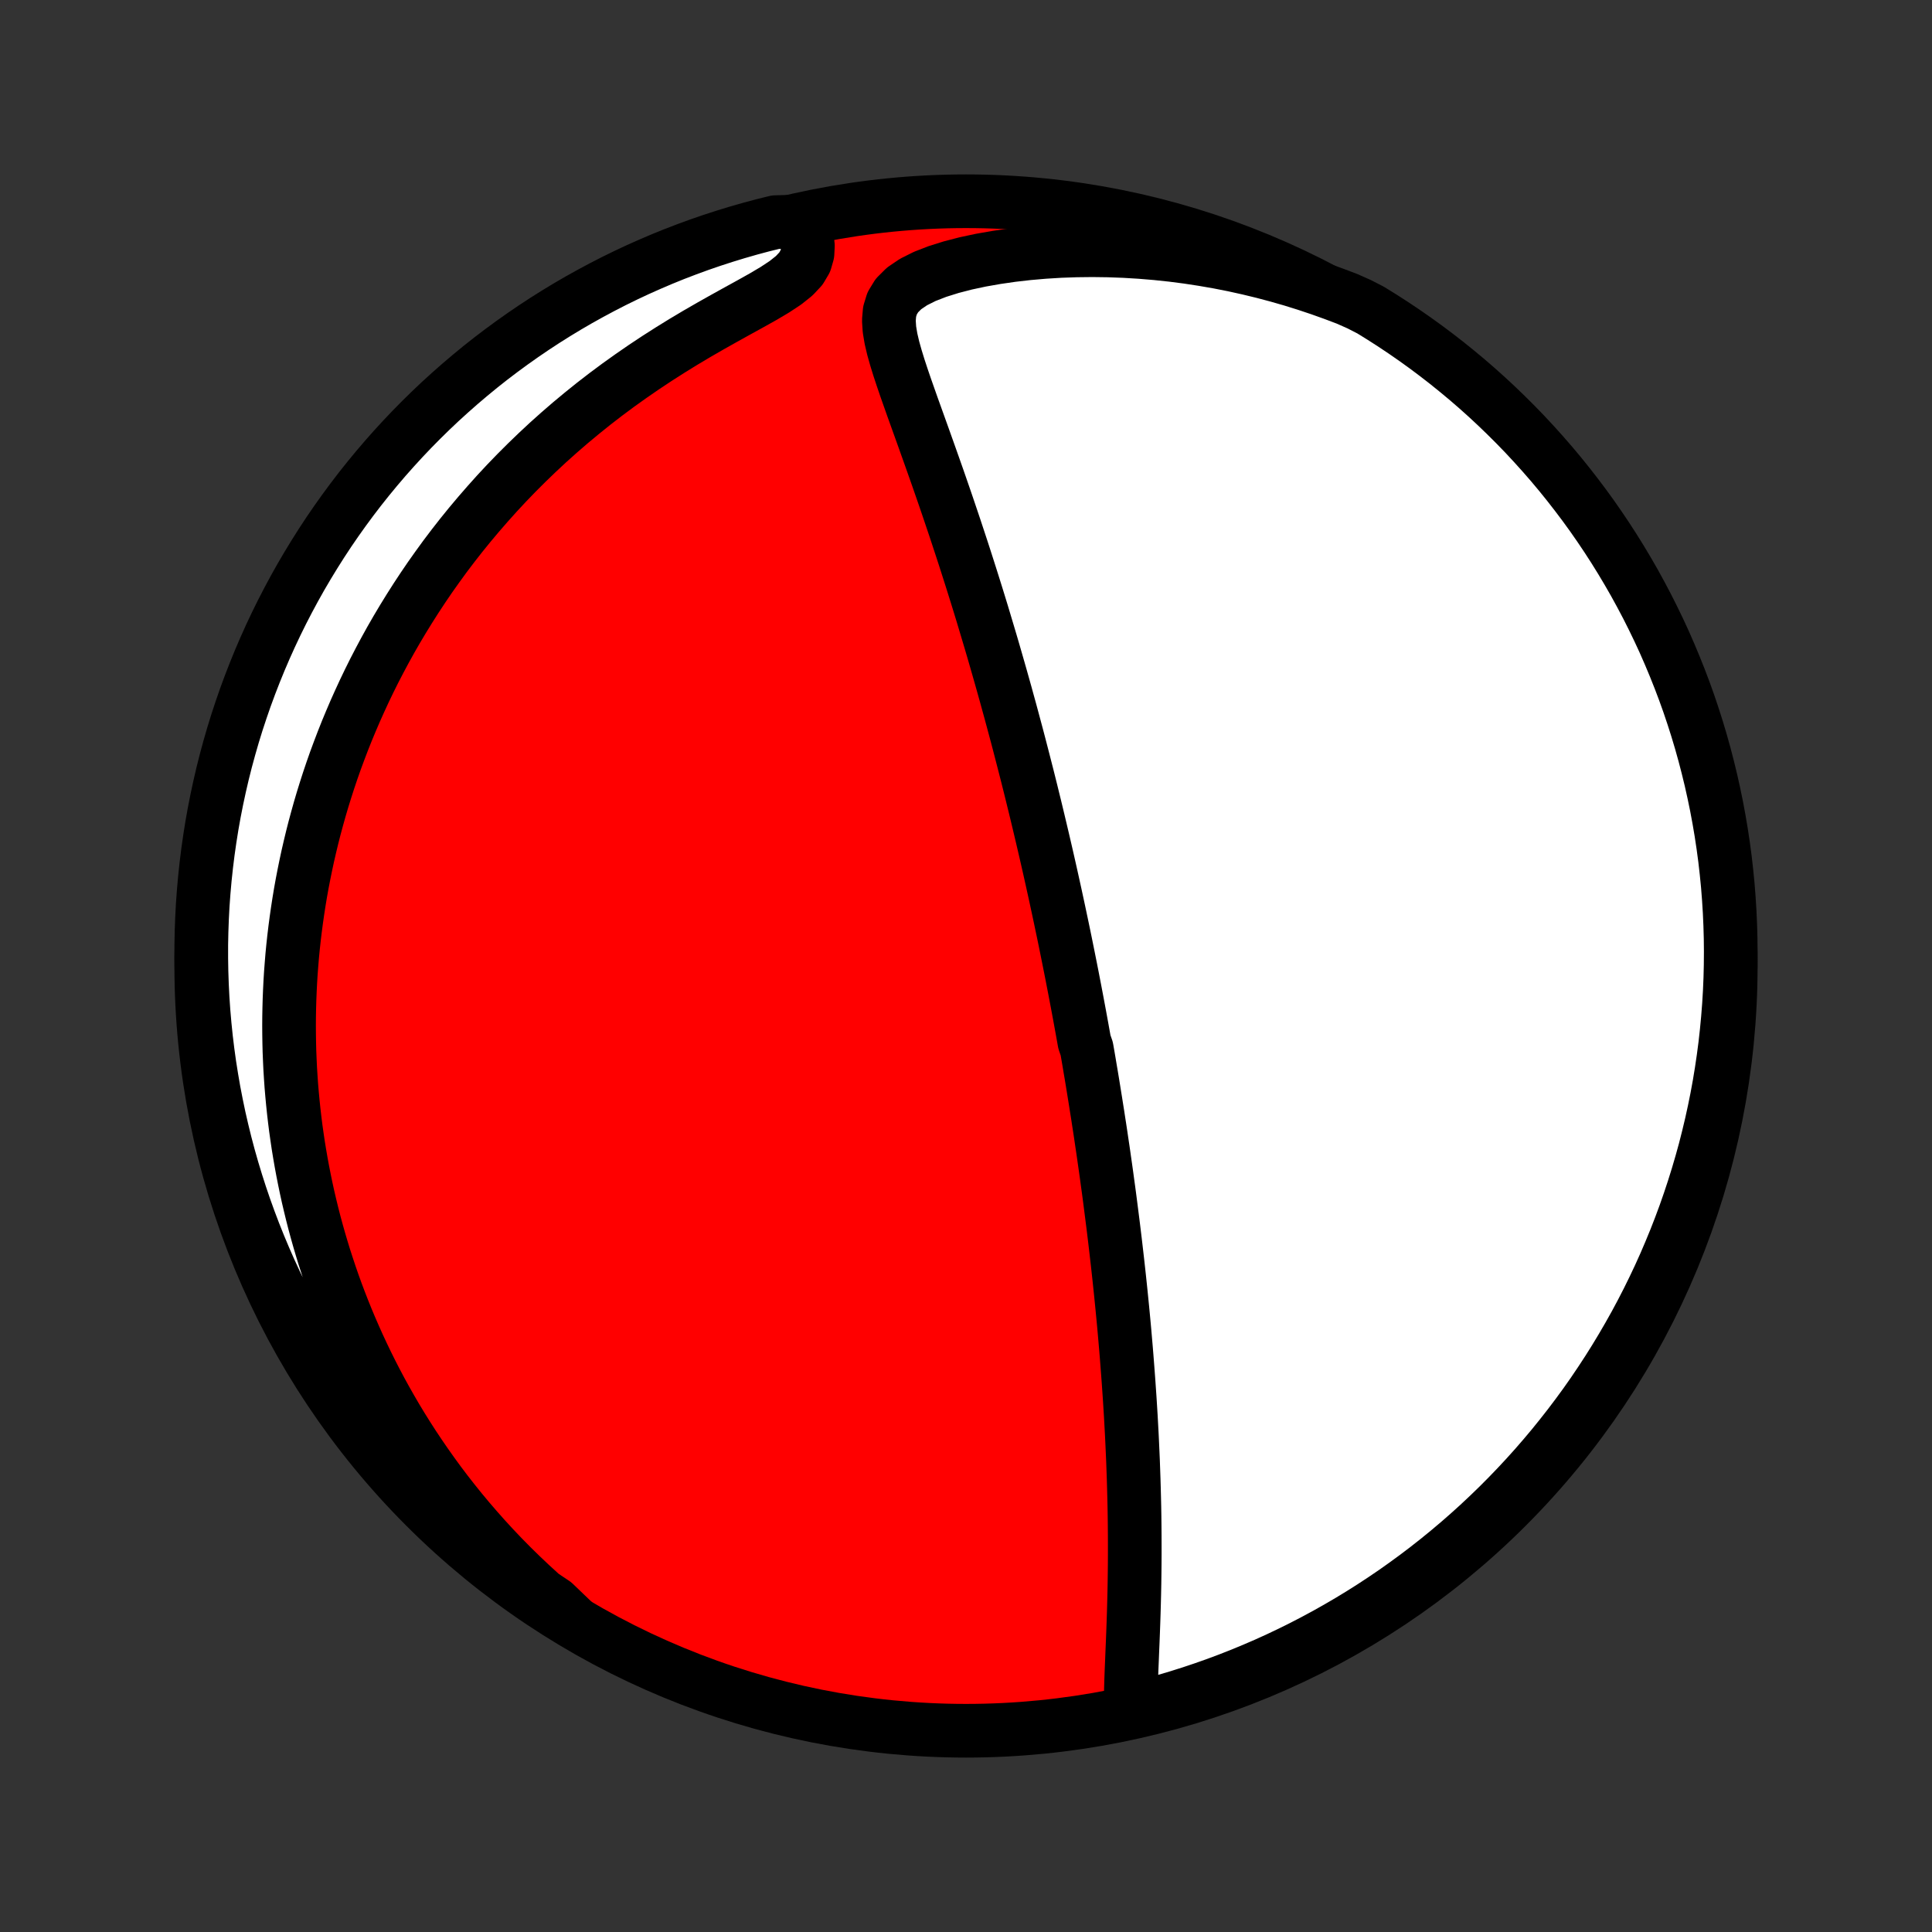 <?xml version="1.0" encoding="utf-8" standalone="no"?>
<!DOCTYPE svg PUBLIC "-//W3C//DTD SVG 1.1//EN"
  "http://www.w3.org/Graphics/SVG/1.1/DTD/svg11.dtd">
<!-- Created with matplotlib (http://matplotlib.org/) -->
<svg height="72pt" version="1.1" viewBox="0 0 72 72" width="72pt" xmlns="http://www.w3.org/2000/svg" xmlns:xlink="http://www.w3.org/1999/xlink">
 <rect x="0" y="0" width="72" height="72" fill="#333333" stroke="none"/>
 <defs>
  <style type="text/css">
*{stroke-linecap:butt;stroke-linejoin:round;}
  </style>
 </defs>
 <g id="figure_1">
  <g id="patch_1">
   <path d="
M0 72
L72 72
L72 0
L0 0
z
" style="fill:none;"/>
  </g>
  <g id="axes_1">
   <g id="PatchCollection_1">
    <defs>
     <path d="
M36 -7.5
C43.558 -7.5 50.808 -10.503 56.153 -15.848
C61.497 -21.192 64.5 -28.442 64.5 -36
C64.5 -43.558 61.497 -50.808 56.153 -56.153
C50.808 -61.497 43.558 -64.5 36 -64.5
C28.442 -64.5 21.192 -61.497 15.848 -56.153
C10.503 -50.808 7.5 -43.558 7.5 -36
C7.5 -28.442 10.503 -21.192 15.848 -15.848
C21.192 -10.503 28.442 -7.5 36 -7.5
z
" id="C0_0_a811fe30f3"/>
     <path d="
M42.141 -8.39
L42.14 -8.721
L42.146 -9.058
L42.156 -9.402
L42.169 -9.751
L42.184 -10.103
L42.198 -10.458
L42.213 -10.815
L42.227 -11.174
L42.24 -11.534
L42.252 -11.896
L42.262 -12.257
L42.271 -12.619
L42.278 -12.98
L42.283 -13.341
L42.287 -13.701
L42.289 -14.06
L42.289 -14.418
L42.288 -14.775
L42.285 -15.13
L42.281 -15.483
L42.275 -15.834
L42.267 -16.183
L42.258 -16.531
L42.248 -16.875
L42.236 -17.218
L42.224 -17.558
L42.209 -17.896
L42.194 -18.231
L42.178 -18.564
L42.16 -18.893
L42.142 -19.221
L42.122 -19.546
L42.102 -19.867
L42.08 -20.187
L42.058 -20.503
L42.035 -20.817
L42.011 -21.129
L41.987 -21.438
L41.962 -21.744
L41.936 -22.047
L41.91 -22.348
L41.883 -22.647
L41.855 -22.943
L41.827 -23.236
L41.798 -23.527
L41.769 -23.816
L41.739 -24.103
L41.709 -24.387
L41.678 -24.67
L41.647 -24.95
L41.615 -25.228
L41.583 -25.504
L41.551 -25.778
L41.518 -26.05
L41.485 -26.32
L41.451 -26.589
L41.417 -26.856
L41.383 -27.121
L41.349 -27.385
L41.314 -27.647
L41.278 -27.908
L41.243 -28.168
L41.207 -28.426
L41.17 -28.683
L41.134 -28.938
L41.097 -29.193
L41.059 -29.447
L41.022 -29.699
L40.984 -29.951
L40.945 -30.201
L40.907 -30.451
L40.867 -30.701
L40.828 -30.949
L40.788 -31.197
L40.748 -31.445
L40.708 -31.692
L40.667 -31.939
L40.625 -32.185
L40.584 -32.431
L40.542 -32.677
L40.499 -32.922
L40.413 -33.168
L40.369 -33.413
L40.325 -33.659
L40.28 -33.905
L40.235 -34.151
L40.189 -34.397
L40.143 -34.643
L40.096 -34.89
L40.049 -35.137
L40.001 -35.385
L39.953 -35.633
L39.904 -35.882
L39.854 -36.132
L39.804 -36.382
L39.753 -36.633
L39.702 -36.885
L39.65 -37.138
L39.597 -37.392
L39.543 -37.648
L39.489 -37.904
L39.434 -38.161
L39.378 -38.42
L39.322 -38.68
L39.264 -38.942
L39.206 -39.205
L39.147 -39.47
L39.087 -39.736
L39.026 -40.004
L38.964 -40.274
L38.901 -40.545
L38.837 -40.819
L38.772 -41.094
L38.706 -41.372
L38.639 -41.651
L38.571 -41.933
L38.501 -42.217
L38.431 -42.503
L38.359 -42.792
L38.286 -43.083
L38.211 -43.376
L38.135 -43.672
L38.058 -43.97
L37.98 -44.271
L37.9 -44.575
L37.818 -44.881
L37.735 -45.19
L37.651 -45.502
L37.564 -45.817
L37.477 -46.134
L37.387 -46.455
L37.296 -46.778
L37.203 -47.104
L37.108 -47.434
L37.012 -47.766
L36.914 -48.1
L36.813 -48.438
L36.711 -48.779
L36.608 -49.123
L36.502 -49.469
L36.394 -49.818
L36.284 -50.17
L36.172 -50.525
L36.058 -50.882
L35.943 -51.241
L35.825 -51.603
L35.705 -51.967
L35.584 -52.333
L35.46 -52.701
L35.335 -53.071
L35.208 -53.443
L35.079 -53.816
L34.949 -54.19
L34.817 -54.565
L34.684 -54.941
L34.55 -55.317
L34.416 -55.693
L34.281 -56.069
L34.146 -56.445
L34.011 -56.82
L33.879 -57.194
L33.748 -57.566
L33.622 -57.935
L33.501 -58.302
L33.389 -58.665
L33.288 -59.024
L33.205 -59.377
L33.147 -59.723
L33.125 -60.06
L33.153 -60.386
L33.248 -60.695
L33.425 -60.985
L33.692 -61.251
L34.043 -61.489
L34.463 -61.699
L34.937 -61.883
L35.451 -62.044
L35.992 -62.184
L36.554 -62.304
L37.13 -62.405
L37.716 -62.49
L38.309 -62.558
L38.906 -62.61
L39.507 -62.647
L40.108 -62.668
L40.709 -62.675
L41.309 -62.667
L41.907 -62.645
L42.501 -62.609
L43.092 -62.56
L43.678 -62.498
L44.259 -62.423
L44.834 -62.335
L45.404 -62.236
L45.967 -62.125
L46.523 -62.002
L47.072 -61.869
L47.614 -61.725
L48.147 -61.572
L48.673 -61.408
L49.191 -61.235
L49.7 -61.053
L50.202 -60.863
L50.65 -60.664
L51.075 -60.446
L51.494 -60.187
L51.91 -59.92
L52.32 -59.646
L52.725 -59.365
L53.125 -59.077
L53.52 -58.781
L53.91 -58.479
L54.294 -58.169
L54.673 -57.854
L55.046 -57.531
L55.413 -57.202
L55.774 -56.866
L56.129 -56.524
L56.478 -56.176
L56.821 -55.822
L57.157 -55.461
L57.487 -55.095
L57.811 -54.723
L58.128 -54.345
L58.438 -53.961
L58.741 -53.572
L59.038 -53.178
L59.327 -52.779
L59.609 -52.374
L59.884 -51.965
L60.152 -51.55
L60.412 -51.131
L60.665 -50.707
L60.911 -50.279
L61.148 -49.846
L61.379 -49.409
L61.601 -48.968
L61.816 -48.523
L62.023 -48.075
L62.221 -47.622
L62.412 -47.166
L62.595 -46.707
L62.77 -46.245
L62.937 -45.779
L63.095 -45.31
L63.245 -44.839
L63.387 -44.364
L63.52 -43.888
L63.645 -43.408
L63.762 -42.927
L63.87 -42.443
L63.97 -41.958
L64.061 -41.471
L64.144 -40.982
L64.218 -40.491
L64.284 -39.999
L64.34 -39.506
L64.389 -39.012
L64.428 -38.517
L64.459 -38.021
L64.481 -37.525
L64.495 -37.028
L64.5 -36.531
L64.496 -36.033
L64.484 -35.536
L64.463 -35.038
L64.433 -34.542
L64.394 -34.045
L64.347 -33.549
L64.292 -33.054
L64.227 -32.56
L64.154 -32.066
L64.073 -31.574
L63.983 -31.084
L63.884 -30.595
L63.777 -30.107
L63.661 -29.621
L63.538 -29.137
L63.405 -28.656
L63.264 -28.176
L63.115 -27.699
L62.958 -27.225
L62.793 -26.753
L62.619 -26.284
L62.437 -25.817
L62.247 -25.355
L62.05 -24.895
L61.844 -24.438
L61.63 -23.985
L61.409 -23.536
L61.18 -23.091
L60.943 -22.649
L60.698 -22.212
L60.446 -21.779
L60.187 -21.35
L59.92 -20.925
L59.646 -20.506
L59.365 -20.09
L59.077 -19.68
L58.781 -19.275
L58.479 -18.875
L58.169 -18.48
L57.854 -18.09
L57.531 -17.706
L57.202 -17.327
L56.866 -16.954
L56.524 -16.587
L56.176 -16.226
L55.822 -15.871
L55.461 -15.522
L55.095 -15.179
L54.723 -14.843
L54.345 -14.513
L53.961 -14.189
L53.572 -13.872
L53.178 -13.562
L52.779 -13.259
L52.374 -12.963
L51.965 -12.673
L51.55 -12.391
L51.131 -12.116
L50.707 -11.848
L50.279 -11.588
L49.846 -11.335
L49.409 -11.089
L48.968 -10.852
L48.523 -10.621
L48.075 -10.399
L47.622 -10.184
L47.166 -9.977
L46.707 -9.779
L46.245 -9.588
L45.779 -9.405
L45.31 -9.23
L44.839 -9.064
L44.364 -8.905
L43.888 -8.755
L43.408 -8.613
L42.927 -8.48
z
" id="C0_1_c2aa12a08b"/>
     <path d="
M21.339 -11.598
L20.931 -11.931
L20.535 -12.267
L20.151 -12.605
L19.778 -12.946
L19.417 -13.288
L19.066 -13.632
L18.726 -13.977
L18.397 -14.323
L18.078 -14.67
L17.77 -15.017
L17.471 -15.364
L17.181 -15.712
L16.901 -16.06
L16.63 -16.407
L16.368 -16.754
L16.115 -17.101
L15.87 -17.447
L15.633 -17.792
L15.403 -18.137
L15.182 -18.481
L14.968 -18.824
L14.761 -19.166
L14.562 -19.508
L14.369 -19.848
L14.183 -20.187
L14.004 -20.525
L13.831 -20.862
L13.664 -21.198
L13.503 -21.534
L13.348 -21.867
L13.199 -22.2
L13.055 -22.532
L12.916 -22.863
L12.783 -23.193
L12.655 -23.522
L12.532 -23.849
L12.414 -24.176
L12.301 -24.502
L12.193 -24.828
L12.088 -25.152
L11.989 -25.476
L11.894 -25.798
L11.803 -26.12
L11.716 -26.442
L11.634 -26.763
L11.556 -27.083
L11.481 -27.403
L11.411 -27.722
L11.345 -28.041
L11.282 -28.36
L11.223 -28.678
L11.168 -28.997
L11.116 -29.314
L11.069 -29.632
L11.024 -29.95
L10.984 -30.268
L10.947 -30.585
L10.914 -30.903
L10.884 -31.221
L10.857 -31.54
L10.835 -31.858
L10.815 -32.177
L10.8 -32.497
L10.787 -32.816
L10.779 -33.137
L10.774 -33.458
L10.772 -33.779
L10.774 -34.102
L10.78 -34.425
L10.789 -34.749
L10.802 -35.073
L10.818 -35.399
L10.838 -35.726
L10.863 -36.054
L10.89 -36.383
L10.922 -36.713
L10.958 -37.044
L10.998 -37.377
L11.042 -37.711
L11.09 -38.047
L11.142 -38.384
L11.198 -38.722
L11.259 -39.062
L11.325 -39.404
L11.395 -39.747
L11.469 -40.092
L11.549 -40.439
L11.633 -40.788
L11.722 -41.138
L11.817 -41.49
L11.916 -41.844
L12.021 -42.2
L12.132 -42.558
L12.248 -42.918
L12.37 -43.28
L12.498 -43.644
L12.633 -44.009
L12.773 -44.377
L12.92 -44.747
L13.074 -45.118
L13.234 -45.492
L13.402 -45.867
L13.576 -46.244
L13.758 -46.623
L13.947 -47.003
L14.145 -47.385
L14.35 -47.769
L14.563 -48.154
L14.785 -48.54
L15.016 -48.928
L15.255 -49.316
L15.503 -49.706
L15.76 -50.096
L16.026 -50.487
L16.303 -50.878
L16.588 -51.27
L16.884 -51.661
L17.19 -52.052
L17.506 -52.442
L17.833 -52.831
L18.17 -53.219
L18.517 -53.606
L18.875 -53.991
L19.244 -54.373
L19.624 -54.753
L20.015 -55.13
L20.416 -55.504
L20.828 -55.873
L21.251 -56.239
L21.684 -56.599
L22.127 -56.955
L22.58 -57.305
L23.043 -57.649
L23.515 -57.986
L23.995 -58.317
L24.482 -58.64
L24.977 -58.956
L25.476 -59.264
L25.98 -59.564
L26.485 -59.855
L26.988 -60.138
L27.486 -60.414
L27.973 -60.682
L28.441 -60.944
L28.878 -61.203
L29.269 -61.461
L29.597 -61.722
L29.847 -61.989
L30.011 -62.266
L30.093 -62.551
L30.108 -62.844
L30.07 -63.14
L29.994 -63.438
L29.384 -63.735
L28.901 -63.721
L28.42 -63.602
L27.942 -63.474
L27.466 -63.337
L26.993 -63.192
L26.522 -63.039
L26.055 -62.878
L25.59 -62.708
L25.128 -62.531
L24.67 -62.345
L24.216 -62.151
L23.765 -61.95
L23.317 -61.74
L22.874 -61.523
L22.434 -61.297
L21.999 -61.064
L21.568 -60.824
L21.141 -60.576
L20.719 -60.32
L20.301 -60.057
L19.889 -59.787
L19.481 -59.509
L19.078 -59.224
L18.68 -58.932
L18.288 -58.634
L17.901 -58.328
L17.52 -58.015
L17.144 -57.696
L16.774 -57.37
L16.409 -57.038
L16.051 -56.699
L15.699 -56.354
L15.353 -56.003
L15.013 -55.645
L14.68 -55.282
L14.353 -54.913
L14.033 -54.538
L13.719 -54.157
L13.412 -53.771
L13.113 -53.38
L12.82 -52.983
L12.534 -52.581
L12.255 -52.174
L11.984 -51.762
L11.72 -51.345
L11.463 -50.923
L11.213 -50.497
L10.972 -50.067
L10.738 -49.632
L10.511 -49.193
L10.293 -48.751
L10.082 -48.304
L9.879 -47.853
L9.684 -47.399
L9.497 -46.941
L9.318 -46.48
L9.147 -46.016
L8.985 -45.549
L8.83 -45.079
L8.684 -44.606
L8.547 -44.131
L8.417 -43.653
L8.296 -43.172
L8.184 -42.69
L8.08 -42.206
L7.984 -41.719
L7.897 -41.231
L7.819 -40.741
L7.749 -40.25
L7.688 -39.758
L7.635 -39.264
L7.591 -38.769
L7.555 -38.274
L7.529 -37.778
L7.511 -37.281
L7.501 -36.784
L7.501 -36.286
L7.509 -35.789
L7.526 -35.292
L7.551 -34.795
L7.585 -34.298
L7.628 -33.802
L7.679 -33.306
L7.739 -32.811
L7.807 -32.318
L7.885 -31.825
L7.97 -31.334
L8.065 -30.843
L8.167 -30.355
L8.279 -29.868
L8.398 -29.384
L8.526 -28.901
L8.663 -28.42
L8.808 -27.942
L8.961 -27.466
L9.122 -26.993
L9.292 -26.522
L9.469 -26.055
L9.655 -25.59
L9.849 -25.128
L10.05 -24.67
L10.26 -24.216
L10.477 -23.765
L10.703 -23.317
L10.936 -22.874
L11.176 -22.434
L11.424 -21.999
L11.68 -21.568
L11.943 -21.141
L12.213 -20.719
L12.491 -20.301
L12.776 -19.889
L13.068 -19.481
L13.366 -19.078
L13.672 -18.68
L13.985 -18.288
L14.304 -17.901
L14.63 -17.52
L14.962 -17.144
L15.301 -16.774
L15.646 -16.409
L15.997 -16.051
L16.355 -15.699
L16.718 -15.353
L17.087 -15.013
L17.462 -14.68
L17.843 -14.353
L18.229 -14.033
L18.62 -13.719
L19.017 -13.412
L19.419 -13.113
L19.826 -12.82
L20.238 -12.534
L20.655 -12.255
z
" id="C0_2_53756a608c"/>
    </defs>
    <g clip-path="url(#p1bffca34e9)">
     <use style="fill:#ff0000;stroke:#000000;stroke-width:2.0;" x="0.0" xlink:href="#C0_0_a811fe30f3" y="72.0"/>
    </g>
    <g clip-path="url(#p1bffca34e9)">
     <use style="fill:#ffffff;stroke:#000000;stroke-width:2.0;" x="0.0" xlink:href="#C0_1_c2aa12a08b" y="72.0"/>
    </g>
    <g clip-path="url(#p1bffca34e9)">
     <use style="fill:#ffffff;stroke:#000000;stroke-width:2.0;" x="0.0" xlink:href="#C0_2_53756a608c" y="72.0"/>
    </g>
   </g>
  </g>
 </g>
 <defs>
  <clipPath id="p1bffca34e9">
   <rect height="72.0" width="72.0" x="0.0" y="0.0"/>
  </clipPath>
 </defs>
</svg>

